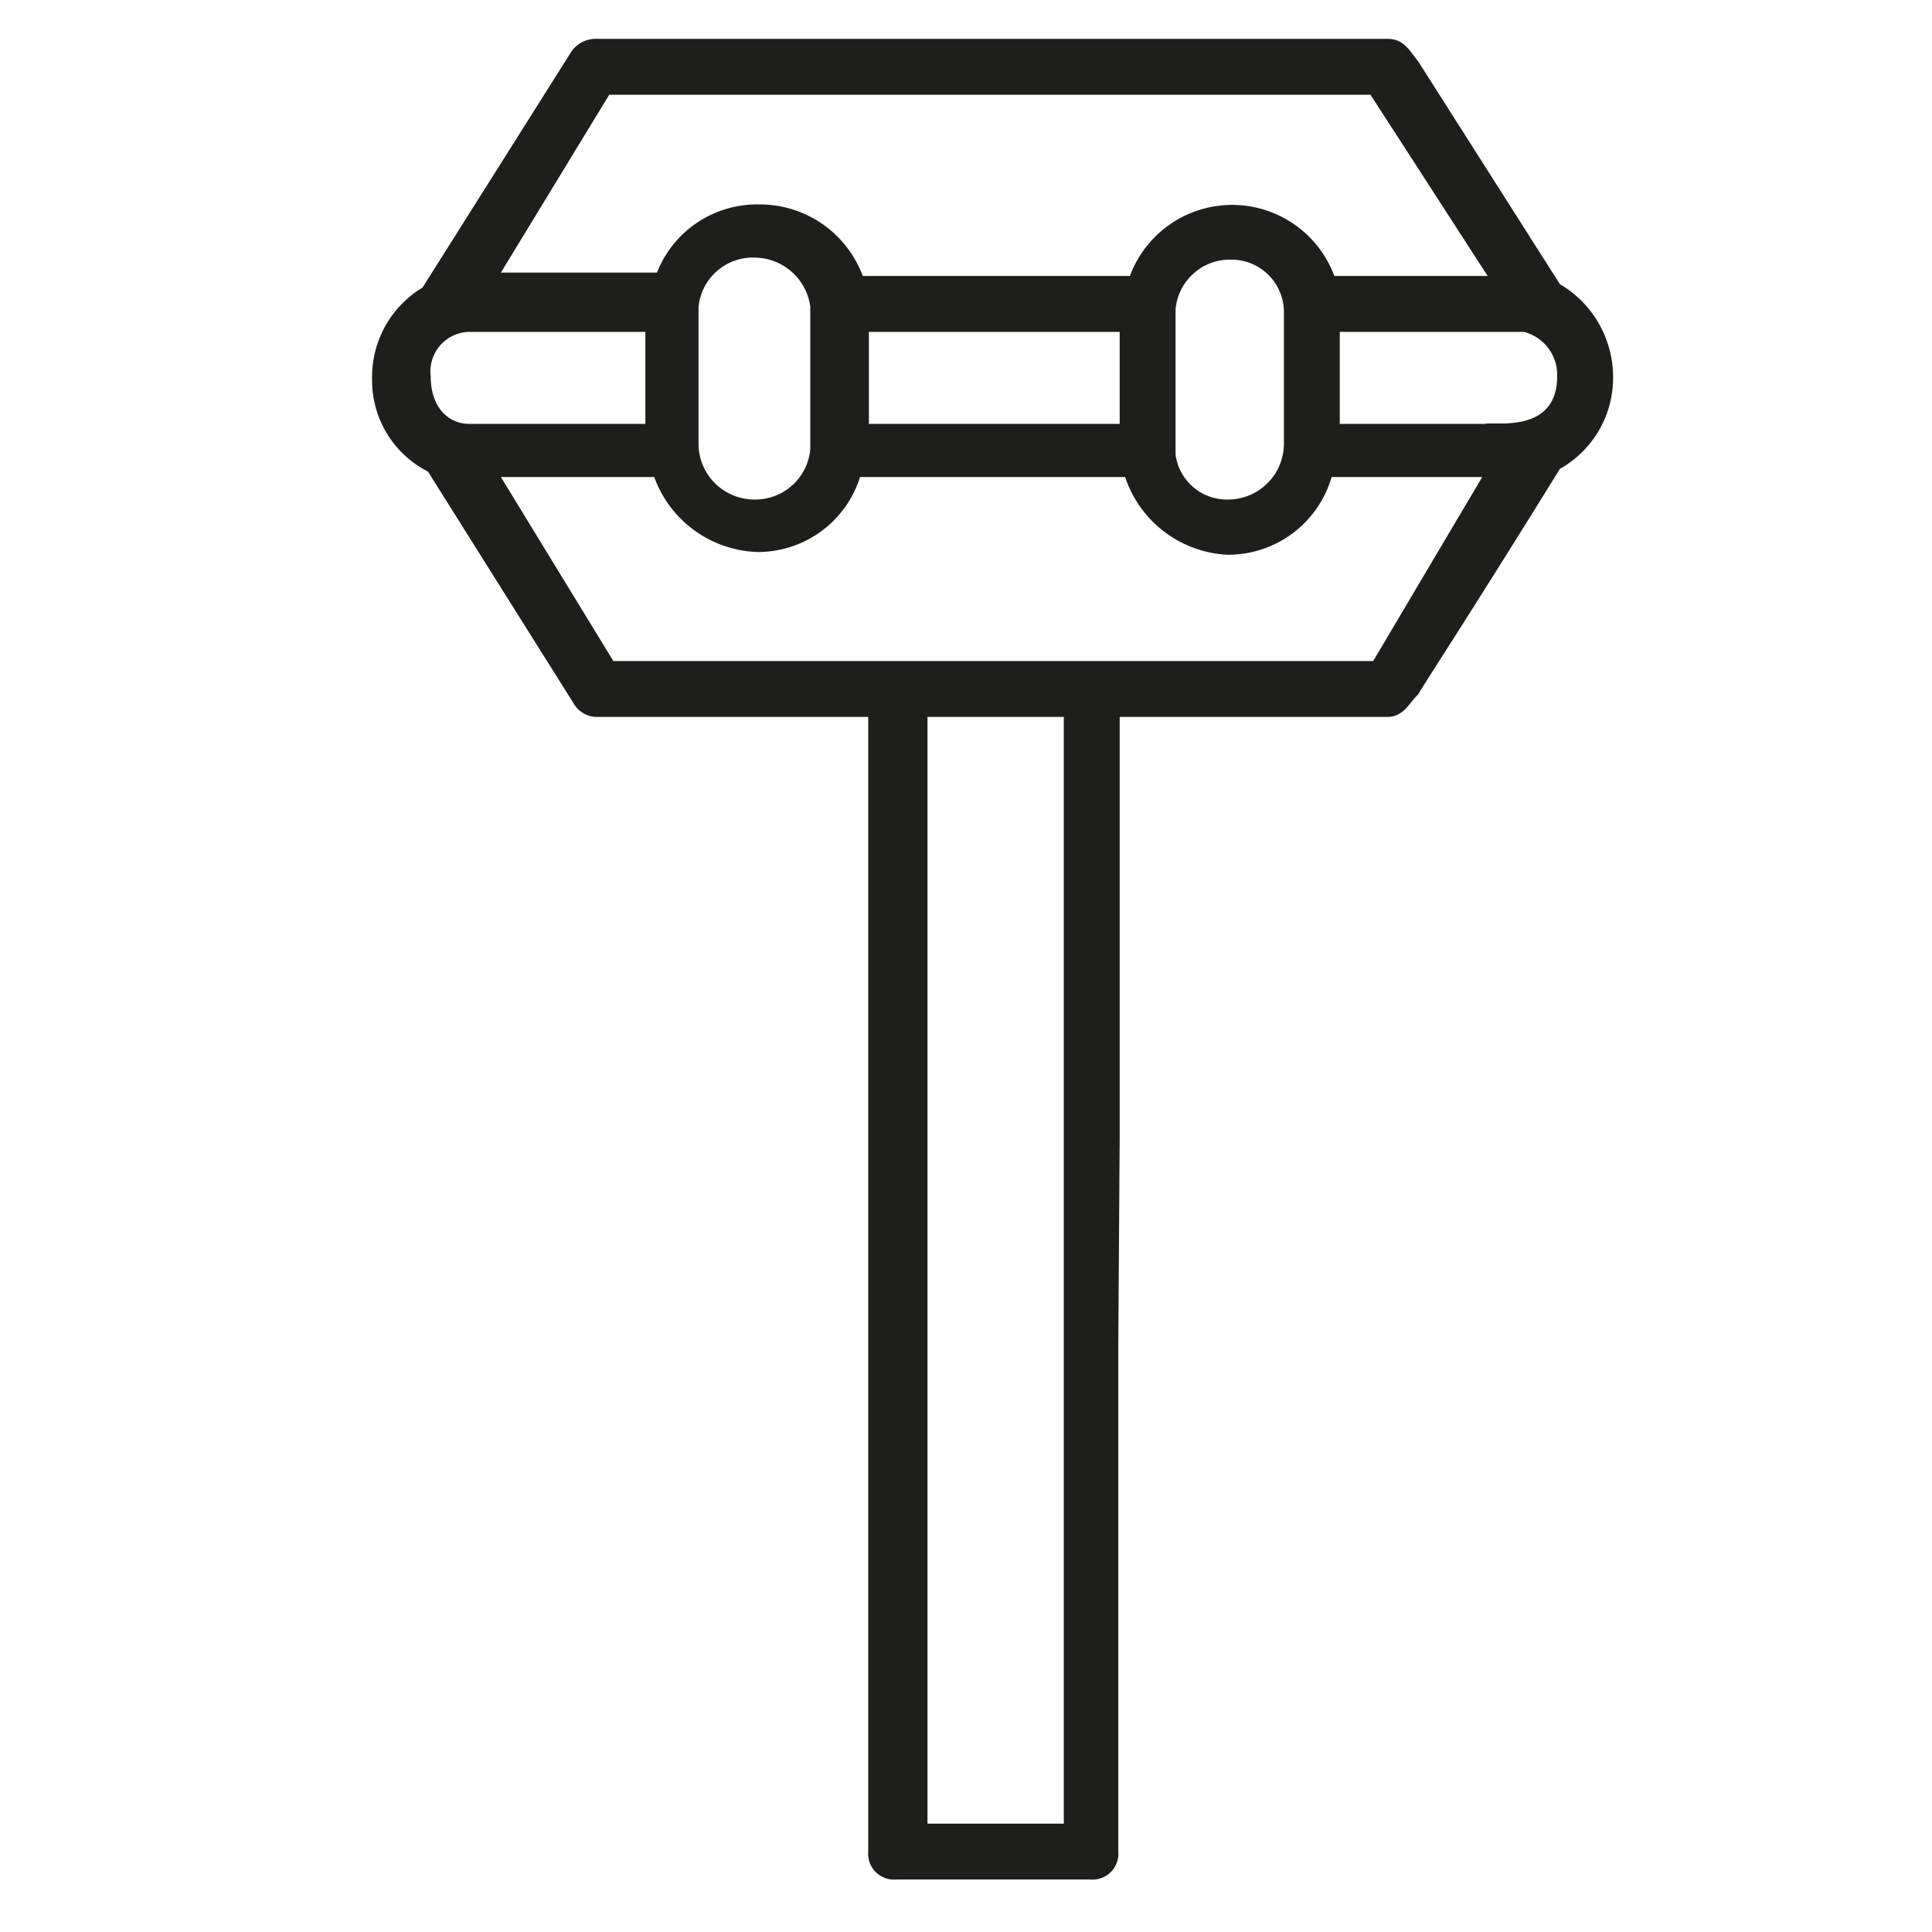 <svg id="Layer_1" data-name="Layer 1" xmlns="http://www.w3.org/2000/svg" viewBox="0 0 28.35 28.35"><defs><style>.cls-1{fill:#1e1e1c;}</style></defs><path class="cls-1" d="M16.43,16.7V10.52h3.93c.24,0,.32-.21.45-.33h0c.12-.21.65-1,2.08-3.31a1.53,1.53,0,0,0,.78-1.36,1.58,1.58,0,0,0-.78-1.35L20.81.9c-.13-.16-.21-.33-.45-.33H8.74a.43.43,0,0,0-.37.21L6.2,4.22a1.53,1.53,0,0,0-.74,1.35,1.5,1.5,0,0,0,.82,1.35l2.13,3.39a.4.4,0,0,0,.33.21h4V27.17a.38.38,0,0,0,.41.41H16a.38.38,0,0,0,.41-.41V19.72M6.89,4.87H9.47V6.22H6.89c-.32,0-.57-.25-.57-.7A.58.58,0,0,1,6.89,4.87Zm5-.37h0V6.59a.81.81,0,0,1-.82.74.82.82,0,0,1-.82-.82v-2a.8.8,0,0,1,.82-.73A.83.83,0,0,1,11.89,4.5Zm10.47.37a.65.65,0,0,1,.49.65c0,.86-.94.66-1.06.7H19.66V4.87Zm-3.52-.29V6.51a.82.82,0,0,1-.82.82.76.76,0,0,1-.77-.66c0-.16,0-1.92,0-2.13a.8.8,0,0,1,.82-.73A.77.77,0,0,1,18.84,4.58ZM16.43,6.22H12.75V4.87h3.68Zm0,12.69v-1.4m-.82,9.25h-2V10.52h2ZM20.15,9.7H9L7.35,7H9.6a1.67,1.67,0,0,0,1.51,1.1A1.57,1.57,0,0,0,12.62,7h3.89A1.67,1.67,0,0,0,18,8.14,1.58,1.58,0,0,0,19.54,7h2.21ZM8.94,1.39H20.11l1.72,2.66H19.58a1.6,1.6,0,0,0-3,0H12.66A1.61,1.61,0,0,0,11.15,3,1.58,1.58,0,0,0,9.64,4H7.35Z"/></svg>